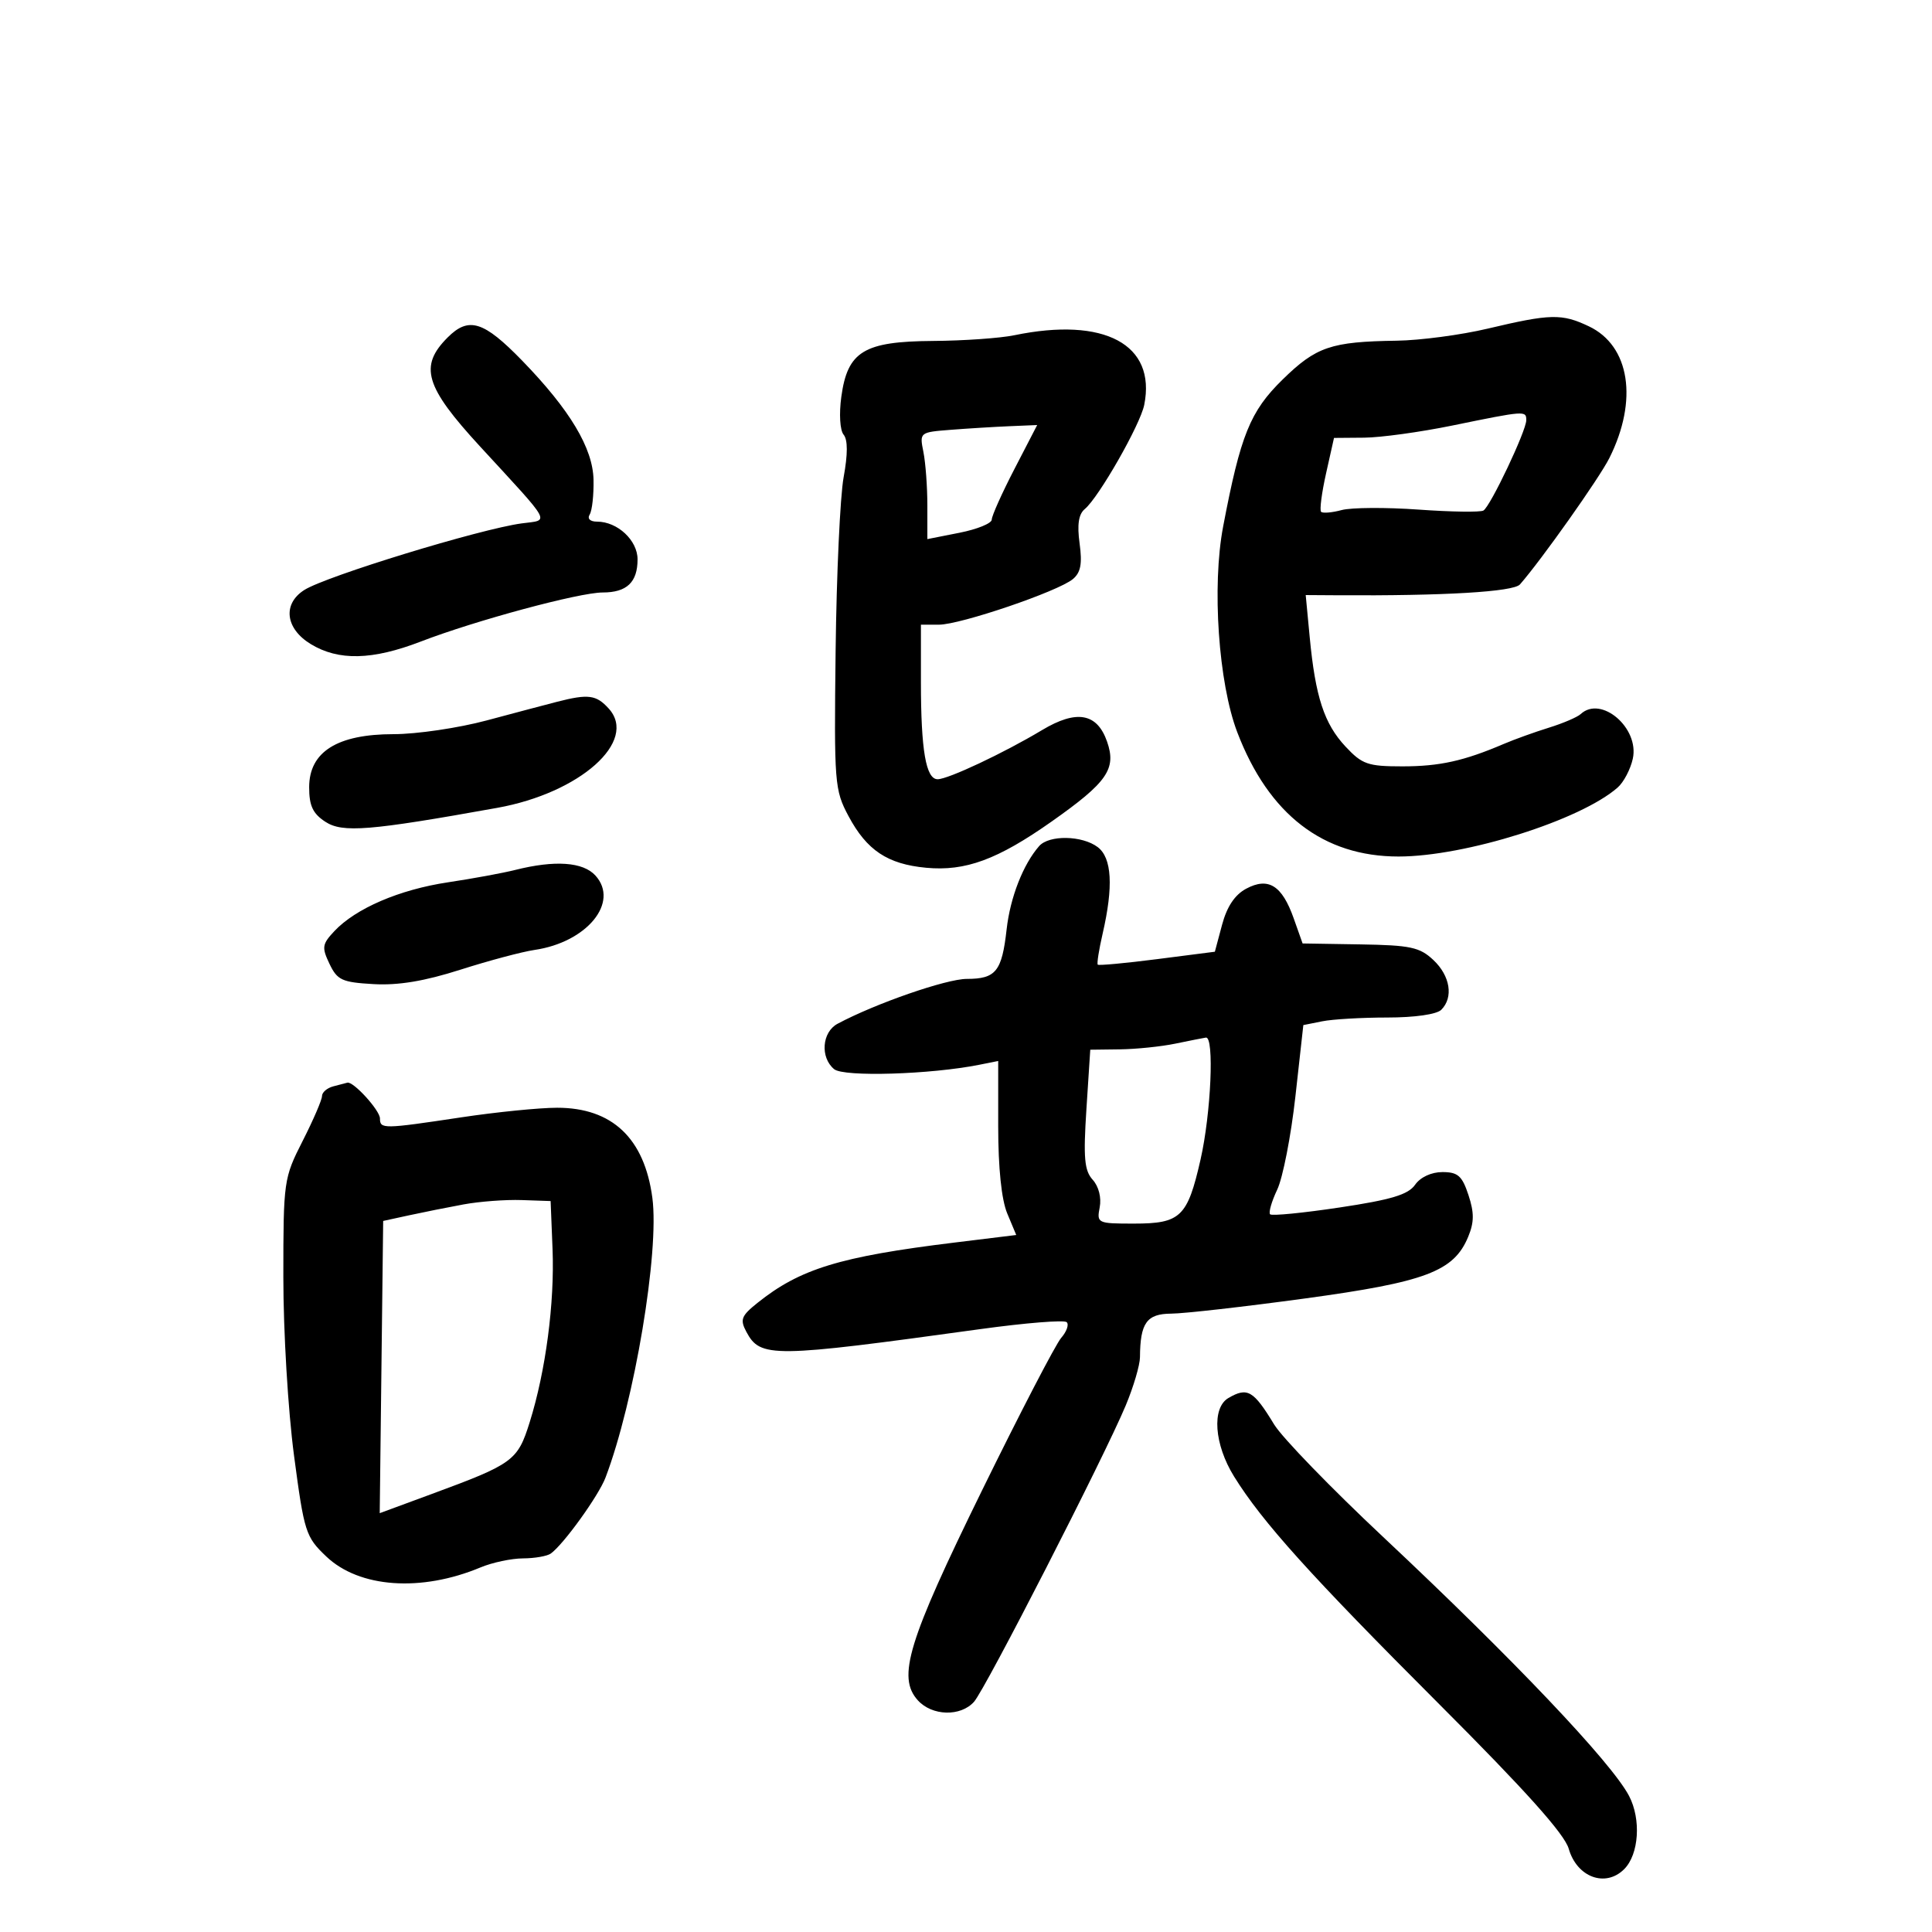 <svg xmlns="http://www.w3.org/2000/svg" width="300" height="300" viewBox="0 0 300 300" version="1.1">
	<path d="M 231 51.031 C 226.875 52.009, 220.519 52.852, 216.875 52.904 C 206.665 53.052, 204.373 53.833, 199.150 58.947 C 194.119 63.874, 192.633 67.548, 189.927 81.765 C 188.165 91.016, 189.201 106.063, 192.125 113.710 C 197.008 126.478, 205.474 133, 217.166 133 C 227.506 133, 245.427 127.355, 251.193 122.282 C 252.125 121.463, 253.181 119.452, 253.541 117.814 C 254.588 113.045, 248.629 107.937, 245.450 110.879 C 244.928 111.363, 242.700 112.316, 240.500 112.997 C 238.300 113.679, 235.150 114.814, 233.500 115.519 C 227.316 118.164, 223.534 119, 217.752 119 C 212.397 119, 211.515 118.692, 208.926 115.921 C 205.620 112.382, 204.251 108.198, 203.372 98.951 L 202.750 92.401 207.625 92.432 C 224.248 92.537, 235.010 91.899, 236.017 90.750 C 239.357 86.940, 248.339 74.246, 249.901 71.129 C 254.398 62.151, 253.084 53.691, 246.722 50.672 C 242.509 48.673, 240.782 48.713, 231 51.031 M 69.517 52.392 C 65.044 56.865, 65.978 60.016, 74.531 69.313 C 85.920 81.695, 85.373 80.687, 81.023 81.270 C 74.545 82.139, 50.635 89.463, 47.250 91.615 C 43.850 93.777, 44.306 97.606, 48.250 100.011 C 52.557 102.637, 57.817 102.517, 65.329 99.623 C 73.831 96.347, 89.948 92, 93.590 92 C 97.329 92, 99 90.412, 99 86.857 C 99 83.903, 95.886 81, 92.718 81 C 91.631 81, 91.161 80.549, 91.566 79.894 C 91.942 79.285, 92.211 76.859, 92.163 74.501 C 92.065 69.591, 88.499 63.636, 81.087 56.005 C 75.107 49.847, 72.787 49.123, 69.517 52.392 M 157.500 52.057 C 155.300 52.512, 149.623 52.911, 144.885 52.942 C 134.141 53.014, 131.607 54.556, 130.640 61.608 C 130.275 64.269, 130.428 66.811, 130.994 67.492 C 131.653 68.287, 131.655 70.517, 130.999 74.096 C 130.455 77.068, 129.895 89.175, 129.755 101 C 129.510 121.671, 129.587 122.663, 131.763 126.735 C 134.598 132.042, 137.817 134.183, 143.807 134.745 C 149.913 135.318, 154.897 133.482, 163.301 127.564 C 171.945 121.476, 173.384 119.401, 171.906 115.160 C 170.357 110.716, 167.167 110.154, 161.792 113.378 C 155.875 116.927, 147.220 121, 145.596 121 C 143.775 121, 143 116.483, 143 105.875 L 143 97 145.798 97 C 149.126 97, 164.279 91.843, 166.593 89.923 C 167.814 88.909, 168.072 87.544, 167.639 84.384 C 167.238 81.458, 167.481 79.845, 168.445 79.045 C 170.618 77.242, 177.059 65.953, 177.677 62.866 C 179.554 53.478, 171.497 49.162, 157.500 52.057 M 225.500 66.080 C 220.550 67.094, 214.395 67.942, 211.822 67.962 L 207.143 68 205.911 73.506 C 205.233 76.535, 204.886 79.220, 205.140 79.473 C 205.393 79.727, 206.832 79.605, 208.336 79.202 C 209.841 78.800, 215.218 78.767, 220.286 79.130 C 225.354 79.492, 229.882 79.557, 230.349 79.274 C 231.443 78.611, 236.998 66.895, 236.999 65.250 C 237 63.743, 236.837 63.755, 225.500 66.080 M 147.637 66.740 C 142.800 67.117, 142.777 67.136, 143.387 70.184 C 143.724 71.870, 144 75.604, 144 78.481 L 144 83.712 149 82.724 C 151.750 82.180, 154 81.261, 154 80.682 C 154 80.104, 155.587 76.563, 157.527 72.815 L 161.054 66 156.777 66.180 C 154.425 66.279, 150.312 66.531, 147.637 66.740 M 86.500 108.973 C 84.850 109.396, 79.928 110.700, 75.562 111.871 C 71.196 113.042, 64.698 114, 61.124 114 C 52.379 114, 48.017 116.736, 48.007 122.227 C 48.002 125.107, 48.570 126.328, 50.509 127.598 C 53.183 129.350, 57.350 129.014, 77.225 125.440 C 90.076 123.130, 99.105 115.088, 94.527 110.030 C 92.589 107.889, 91.363 107.727, 86.500 108.973 M 161.356 131.382 C 158.871 134.220, 156.865 139.355, 156.309 144.304 C 155.574 150.840, 154.644 151.999, 150.128 152.003 C 146.938 152.006, 135.925 155.829, 130.054 158.971 C 127.629 160.269, 127.332 164.201, 129.523 166.019 C 131.014 167.257, 144.521 166.846, 152.088 165.332 L 155 164.750 155 174.907 C 155 181.353, 155.512 186.289, 156.401 188.417 L 157.801 191.769 148.151 192.952 C 130.403 195.128, 124.215 197.025, 117.615 202.315 C 115.100 204.330, 114.879 204.906, 115.894 206.802 C 118.075 210.878, 119.824 210.858, 152.229 206.383 C 159.231 205.417, 165.265 204.932, 165.640 205.307 C 166.015 205.681, 165.628 206.778, 164.782 207.744 C 163.935 208.710, 158.397 219.381, 152.475 231.458 C 140.965 254.929, 139.280 260.442, 142.522 264.025 C 144.735 266.470, 149.170 266.585, 151.248 264.250 C 153.020 262.259, 171.468 226.225, 174.803 218.240 C 176.011 215.348, 177.006 211.973, 177.014 210.740 C 177.046 205.419, 178.064 204.001, 181.867 203.981 C 183.865 203.970, 193.218 202.909, 202.651 201.624 C 221.396 199.069, 225.754 197.421, 227.979 192.050 C 228.918 189.784, 228.927 188.309, 228.019 185.559 C 227.037 182.582, 226.377 182, 223.979 182 C 222.260 182, 220.560 182.789, 219.732 183.973 C 218.659 185.504, 216.040 186.292, 208.031 187.495 C 202.355 188.348, 197.493 188.826, 197.225 188.558 C 196.957 188.291, 197.452 186.567, 198.325 184.727 C 199.198 182.888, 200.468 176.386, 201.147 170.278 L 202.382 159.174 205.316 158.587 C 206.930 158.264, 211.479 158, 215.425 158 C 219.672 158, 223.090 157.510, 223.800 156.800 C 225.724 154.876, 225.192 151.529, 222.573 149.069 C 220.451 147.075, 219.023 146.771, 211.207 146.644 L 202.267 146.500 200.883 142.593 C 199.073 137.479, 196.948 136.155, 193.508 137.996 C 191.745 138.939, 190.518 140.773, 189.764 143.592 L 188.643 147.784 179.694 148.932 C 174.773 149.563, 170.617 149.949, 170.460 149.790 C 170.302 149.630, 170.641 147.475, 171.212 145 C 172.909 137.646, 172.658 133.208, 170.452 131.539 C 168.040 129.715, 162.894 129.626, 161.356 131.382 M 80 135.085 C 78.075 135.569, 73.379 136.433, 69.564 137.005 C 62.023 138.136, 55.241 141.050, 51.920 144.586 C 50.017 146.611, 49.943 147.109, 51.163 149.666 C 52.372 152.198, 53.102 152.533, 58.008 152.813 C 61.845 153.031, 65.911 152.356, 71.500 150.572 C 75.900 149.167, 81.075 147.788, 83 147.506 C 91.139 146.316, 96.223 140.113, 92.464 135.960 C 90.546 133.840, 86.170 133.533, 80 135.085 M 182.500 162.057 C 180.300 162.512, 176.429 162.911, 173.898 162.942 L 169.296 163 168.698 172.227 C 168.207 179.807, 168.381 181.764, 169.674 183.192 C 170.607 184.223, 171.049 185.961, 170.762 187.465 C 170.288 189.942, 170.409 190, 176.067 190 C 183.326 190, 184.390 188.979, 186.417 180.064 C 188.050 172.886, 188.576 160.912, 187.250 161.115 C 186.838 161.178, 184.700 161.602, 182.500 162.057 M 51.750 168.689 C 50.788 168.941, 50 169.620, 50 170.200 C 50 170.779, 48.650 173.909, 47 177.156 C 44.057 182.947, 44 183.350, 43.997 198.280 C 43.996 206.777, 44.727 219.022, 45.653 226 C 47.239 237.955, 47.457 238.639, 50.663 241.690 C 55.785 246.564, 65.385 247.244, 74.616 243.387 C 76.442 242.624, 79.413 241.993, 81.218 241.985 C 83.023 241.976, 84.962 241.639, 85.526 241.235 C 87.507 239.816, 92.952 232.258, 94.024 229.438 C 98.512 217.633, 102.411 194.351, 101.298 186 C 100.065 176.743, 95.054 172.006, 86.500 172.010 C 83.750 172.011, 77.039 172.684, 71.587 173.506 C 59.497 175.328, 59 175.335, 59 173.674 C 59 172.416, 54.858 167.870, 53.936 168.116 C 53.696 168.180, 52.712 168.438, 51.750 168.689 M 72 187.017 C 69.525 187.472, 65.700 188.237, 63.500 188.716 L 59.500 189.588 59.231 212.276 L 58.963 234.964 66.985 232.006 C 79.719 227.310, 80.374 226.831, 82.253 220.832 C 84.738 212.900, 86.133 202.318, 85.798 193.939 L 85.500 186.500 81 186.345 C 78.525 186.260, 74.475 186.563, 72 187.017 M 190.750 217.080 C 188.129 218.607, 188.537 224.293, 191.625 229.270 C 196.002 236.325, 203.461 244.602, 223.506 264.649 C 236.892 278.037, 242.935 284.783, 243.591 287.071 C 244.864 291.509, 249.302 293.142, 252.204 290.240 C 254.497 287.948, 254.858 282.501, 252.959 278.871 C 250.251 273.696, 235.006 257.641, 214.797 238.682 C 206.711 231.096, 199.084 223.226, 197.850 221.194 C 194.634 215.901, 193.702 215.361, 190.750 217.080" stroke="none" fill="black" fill-rule="evenodd"/>
</svg>